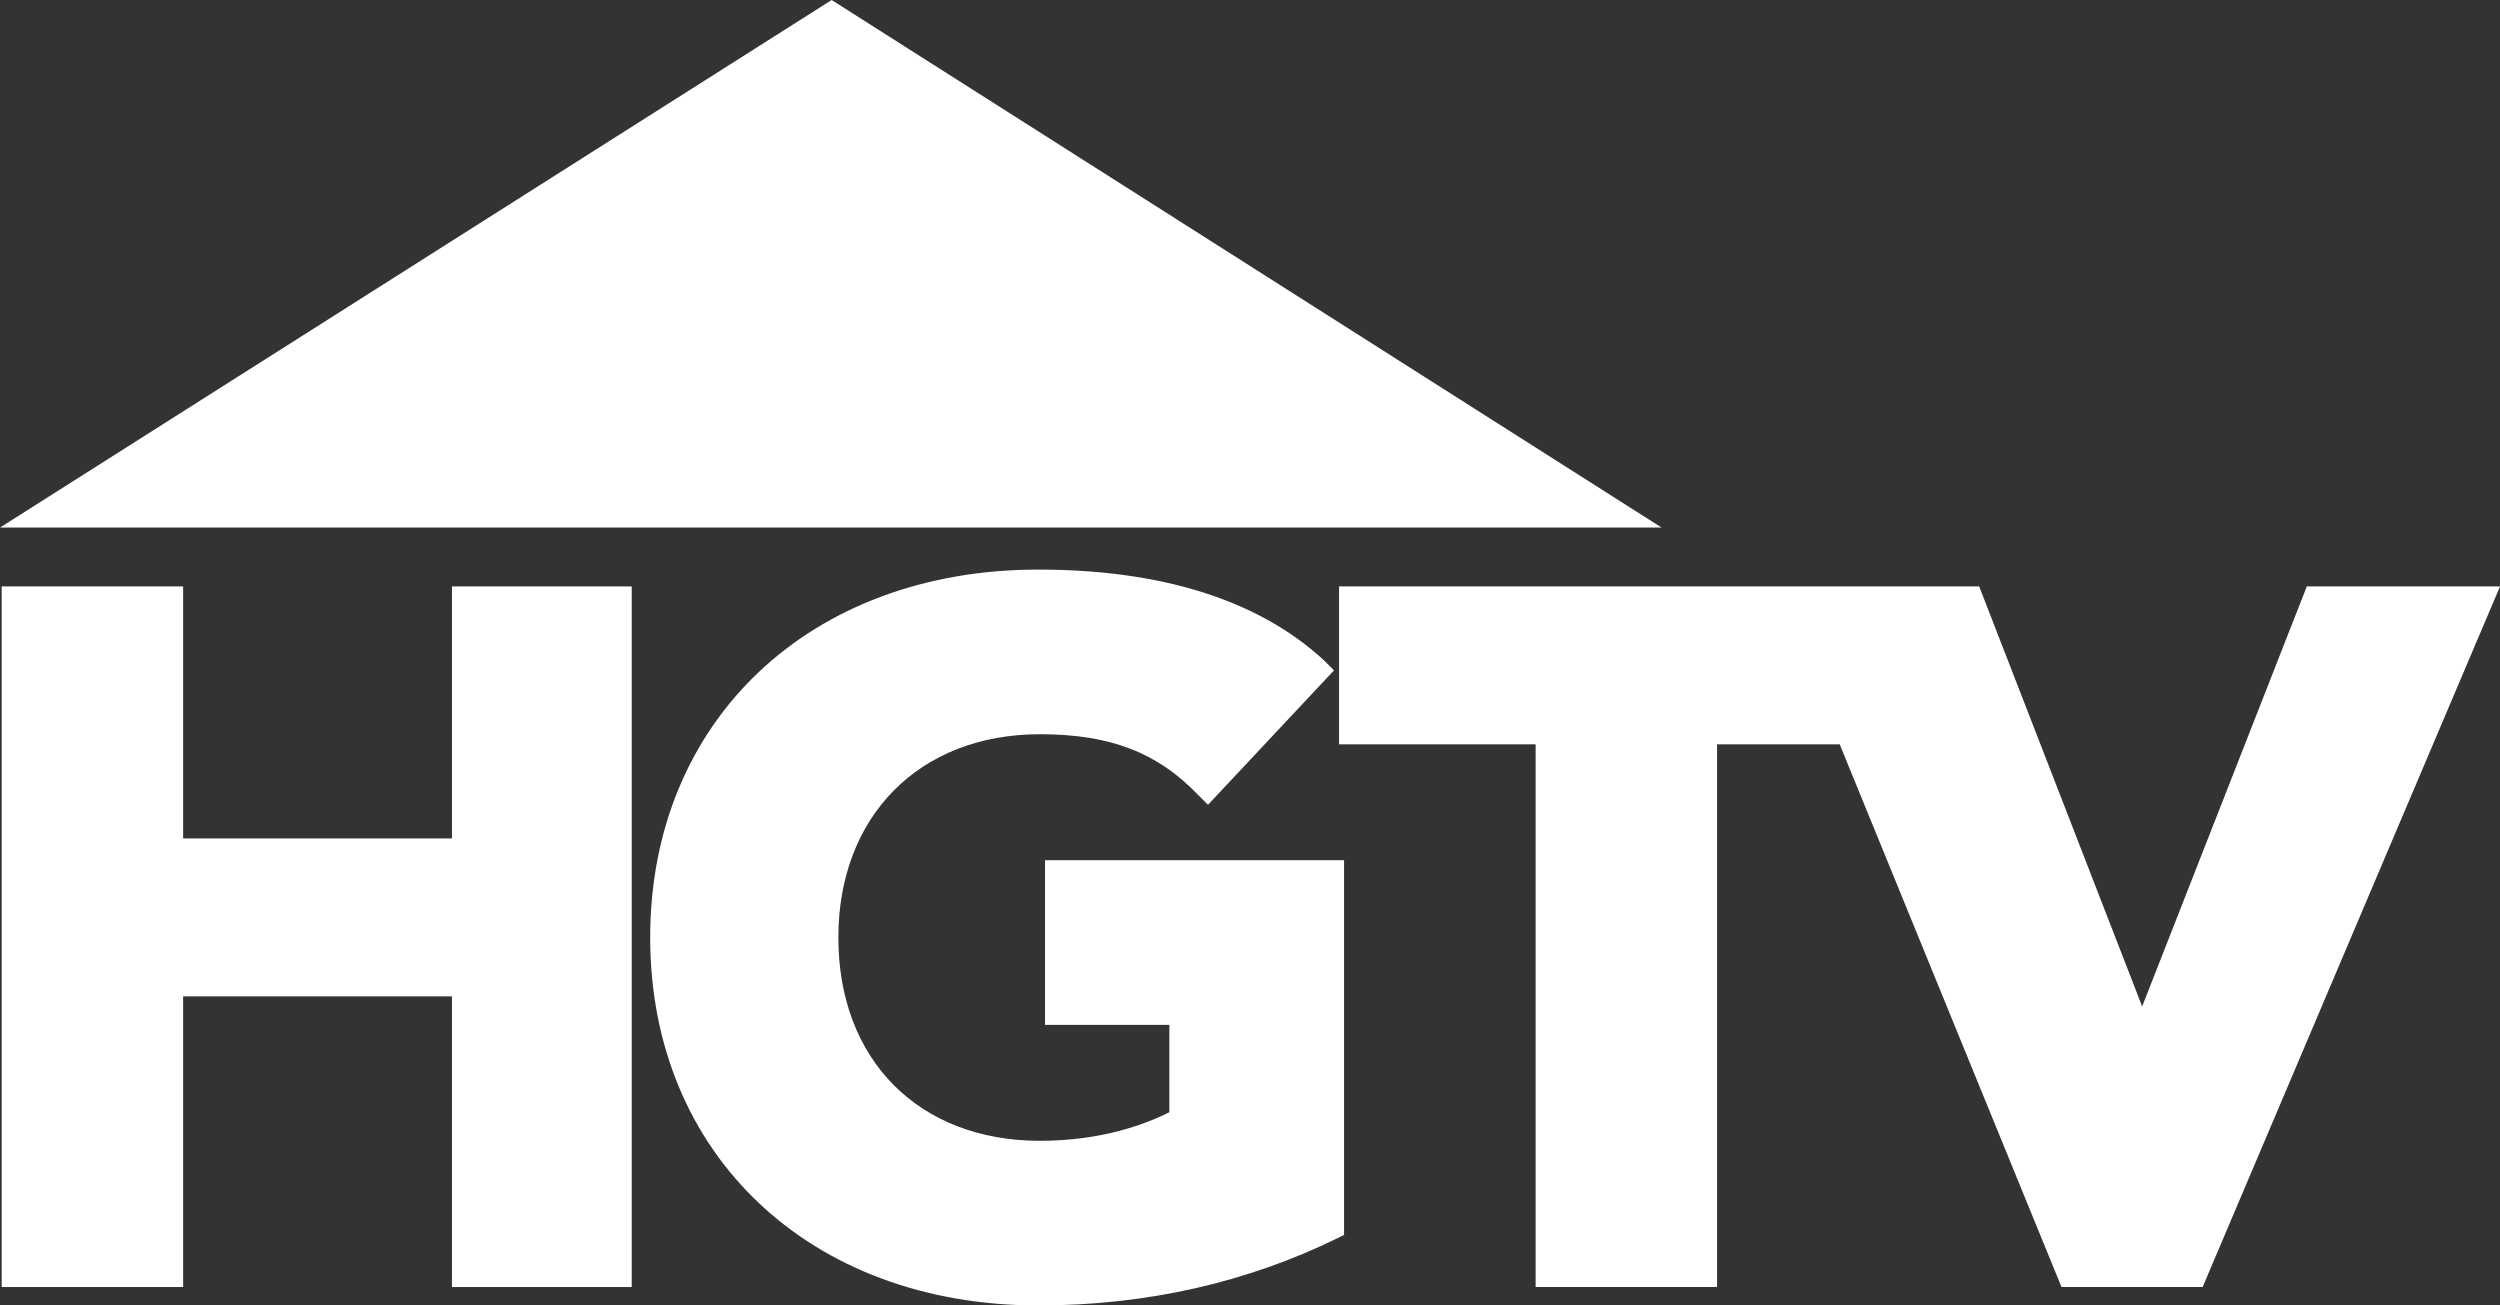 <svg height="313.31" viewBox="0 0 158.75 82.896" width="600" xmlns="http://www.w3.org/2000/svg"><rect x="0" y="0" width="158.75" height="82.896" fill="#333333" stroke="none"/><g fill="#fff" transform="translate(-21.923 -94.534)"><path d="m74.733 94.534-52.81 33.5h105.51z"/><path d="m62.037 176.26h-11.415v-18.457h-17.07v18.457h-11.522v-44.488h11.522v16.003h17.07v-16.003h11.415z"/><path d="m87.855 177.43c-14.509 0-24.645-9.602-24.645-23.364s10.135-23.364 24.645-23.364c7.788 0 13.976 1.92 18.137 5.761l.64.64-8.002 8.535-.64-.64c-2.561-2.667-5.548-3.841-10.029-3.841-7.681 0-12.802 5.228-12.802 12.909 0 7.788 5.121 12.909 12.802 12.909 3.947 0 6.721-1.067 8.215-1.814v-5.548h-7.895v-10.455h18.99v23.791l-.427.213c-5.654 2.774-12.056 4.268-18.99 4.268"/><path d="m161.79 176.26h-8.962l-14.083-34.46h-7.788v34.46h-11.522v-34.46h-12.482v-10.029h40.648l10.349 26.672 10.455-26.672h12.269z"/></g></svg>